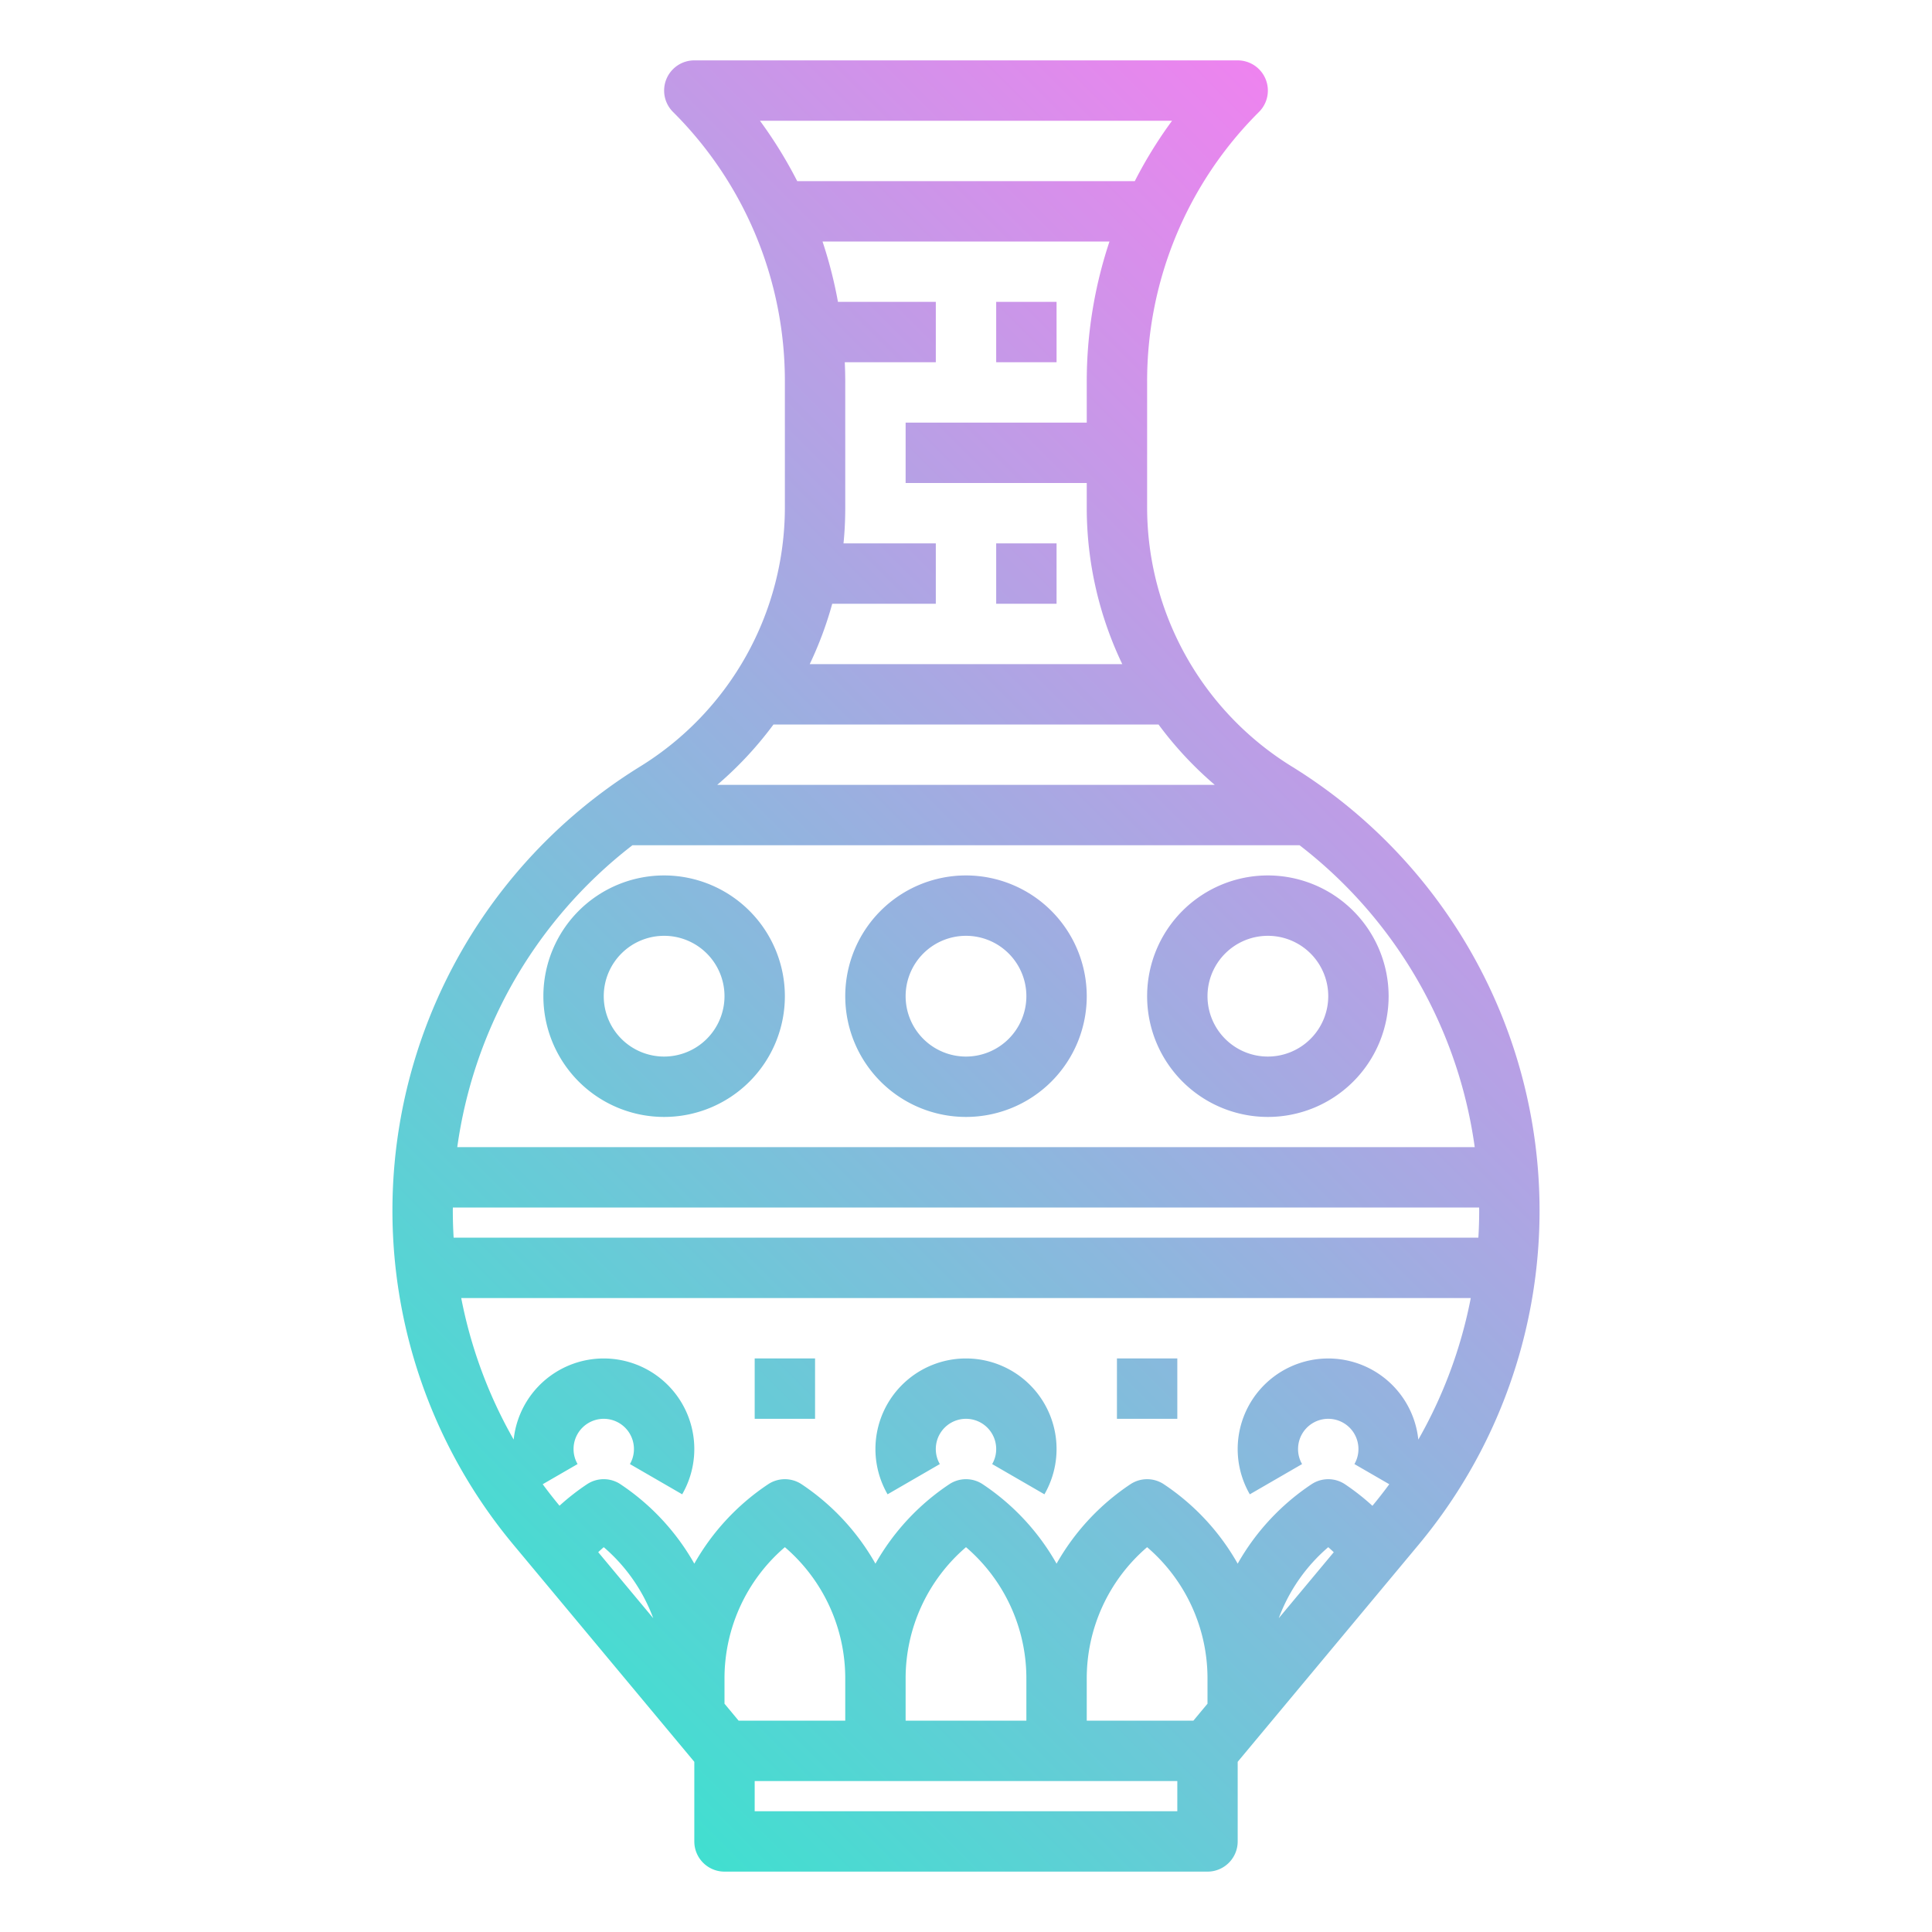 <?xml version="1.0"?>
<svg xmlns="http://www.w3.org/2000/svg" xmlns:xlink="http://www.w3.org/1999/xlink" viewBox="0 0 512 512" width="512" height="512"><defs><linearGradient id="linear-gradient" x1="100.343" y1="407.657" x2="411.657" y2="96.343" gradientUnits="userSpaceOnUse"><stop offset="0" stop-color="#41dfd0"/><stop offset="1" stop-color="#ee83ef"/></linearGradient></defs><g id="gradient"><path d="M192,496H320a8,8,0,0,0,8-8V466.9l47.941-57.53a138.314,138.314,0,0,0-33.766-206.344h0A80.739,80.739,0,0,1,304,134.705v-33.45a100.59,100.59,0,0,1,29.657-71.6A8,8,0,0,0,328,16H184a8,8,0,0,0-5.657,13.657A100.59,100.59,0,0,1,208,101.255v33.45a80.742,80.742,0,0,1-38.175,68.317,138.314,138.314,0,0,0-33.766,206.344L184,466.9V488A8,8,0,0,0,192,496Zm0-44.5v-6.659a45.789,45.789,0,0,1,16-34.827,45.789,45.789,0,0,1,16,34.827V456H195.747ZM312,480H200v-8H312Zm-72-24V444.845a45.789,45.789,0,0,1,16-34.827,45.789,45.789,0,0,1,16,34.827V456Zm80-4.5-3.747,4.5H288V444.845a45.789,45.789,0,0,1,16-34.827,45.789,45.789,0,0,1,16,34.827Zm18.886-22.663A45.744,45.744,0,0,1,352,410.019c.5.43.979.884,1.46,1.335ZM201.394,32H310.606a116.577,116.577,0,0,0-9.873,16H211.267A116.577,116.577,0,0,0,201.394,32ZM223.54,144q.458-4.614.46-9.295v-33.45c0-1.758-.048-3.509-.124-5.255H248V80H222.067a116.415,116.415,0,0,0-4.092-16h76.05A117.483,117.483,0,0,0,288,101.255V112H240v16h48v6.705A96,96,0,0,0,297.413,176H214.587a97.132,97.132,0,0,0,5.964-16H248V144Zm-18.561,48H307.021a96.472,96.472,0,0,0,14.908,16H190.07A96.481,96.481,0,0,0,204.979,192Zm-69.44,69.154A122.622,122.622,0,0,1,167.6,224H344.4a122.062,122.062,0,0,1,46.417,80H121.181A122.6,122.6,0,0,1,135.539,261.154ZM120,320.819c0-.273.011-.546.013-.819H391.987c0,.273.013.546.013.819q0,3.6-.219,7.181H120.219Q120.006,324.421,120,320.819Zm38.531,90.522q.721-.677,1.471-1.322a45.756,45.756,0,0,1,13.112,18.821Zm5.907-18a8,8,0,0,0-8.876,0,61.961,61.961,0,0,0-7.286,5.69q-2.316-2.785-4.451-5.695l9.24-5.345A7.874,7.874,0,0,1,152,384a8,8,0,0,1,16,0,7.874,7.874,0,0,1-1.065,3.994l13.849,8.012a24,24,0,1,0-44.655-14.5A122.749,122.749,0,0,1,122.231,344H389.769a122.749,122.749,0,0,1-13.9,37.509,24,24,0,1,0-44.655,14.5l13.849-8.012A7.874,7.874,0,0,1,344,384a8,8,0,0,1,16,0,7.874,7.874,0,0,1-1.065,3.994l9.24,5.345q-2.147,2.917-4.467,5.715a61.877,61.877,0,0,0-7.27-5.71,8,8,0,0,0-8.876,0A61.846,61.846,0,0,0,328,414.386a61.846,61.846,0,0,0-19.562-21.042,8,8,0,0,0-8.876,0A61.846,61.846,0,0,0,280,414.386a61.846,61.846,0,0,0-19.562-21.042,8,8,0,0,0-8.876,0A61.846,61.846,0,0,0,232,414.386a61.846,61.846,0,0,0-19.562-21.042,8,8,0,0,0-8.876,0A61.846,61.846,0,0,0,184,414.386,61.846,61.846,0,0,0,164.438,393.344ZM256,232a32,32,0,1,0,32,32A32.036,32.036,0,0,0,256,232Zm0,48a16,16,0,1,1,16-16A16.019,16.019,0,0,1,256,280Zm80-48a32,32,0,1,0,32,32A32.036,32.036,0,0,0,336,232Zm0,48a16,16,0,1,1,16-16A16.019,16.019,0,0,1,336,280ZM176,232a32,32,0,1,0,32,32A32.036,32.036,0,0,0,176,232Zm0,48a16,16,0,1,1,16-16A16.019,16.019,0,0,1,176,280Zm40,96H200V360h16Zm96,0H296V360h16Zm-76.784,20.006a24,24,0,1,1,41.568,0l-13.849-8.012A7.874,7.874,0,0,0,264,384a8,8,0,0,0-16,0,7.874,7.874,0,0,0,1.065,3.994ZM280,96H264V80h16Zm0,64H264V144h16Z" style="fill:url(#linear-gradient)"/></g></svg>
